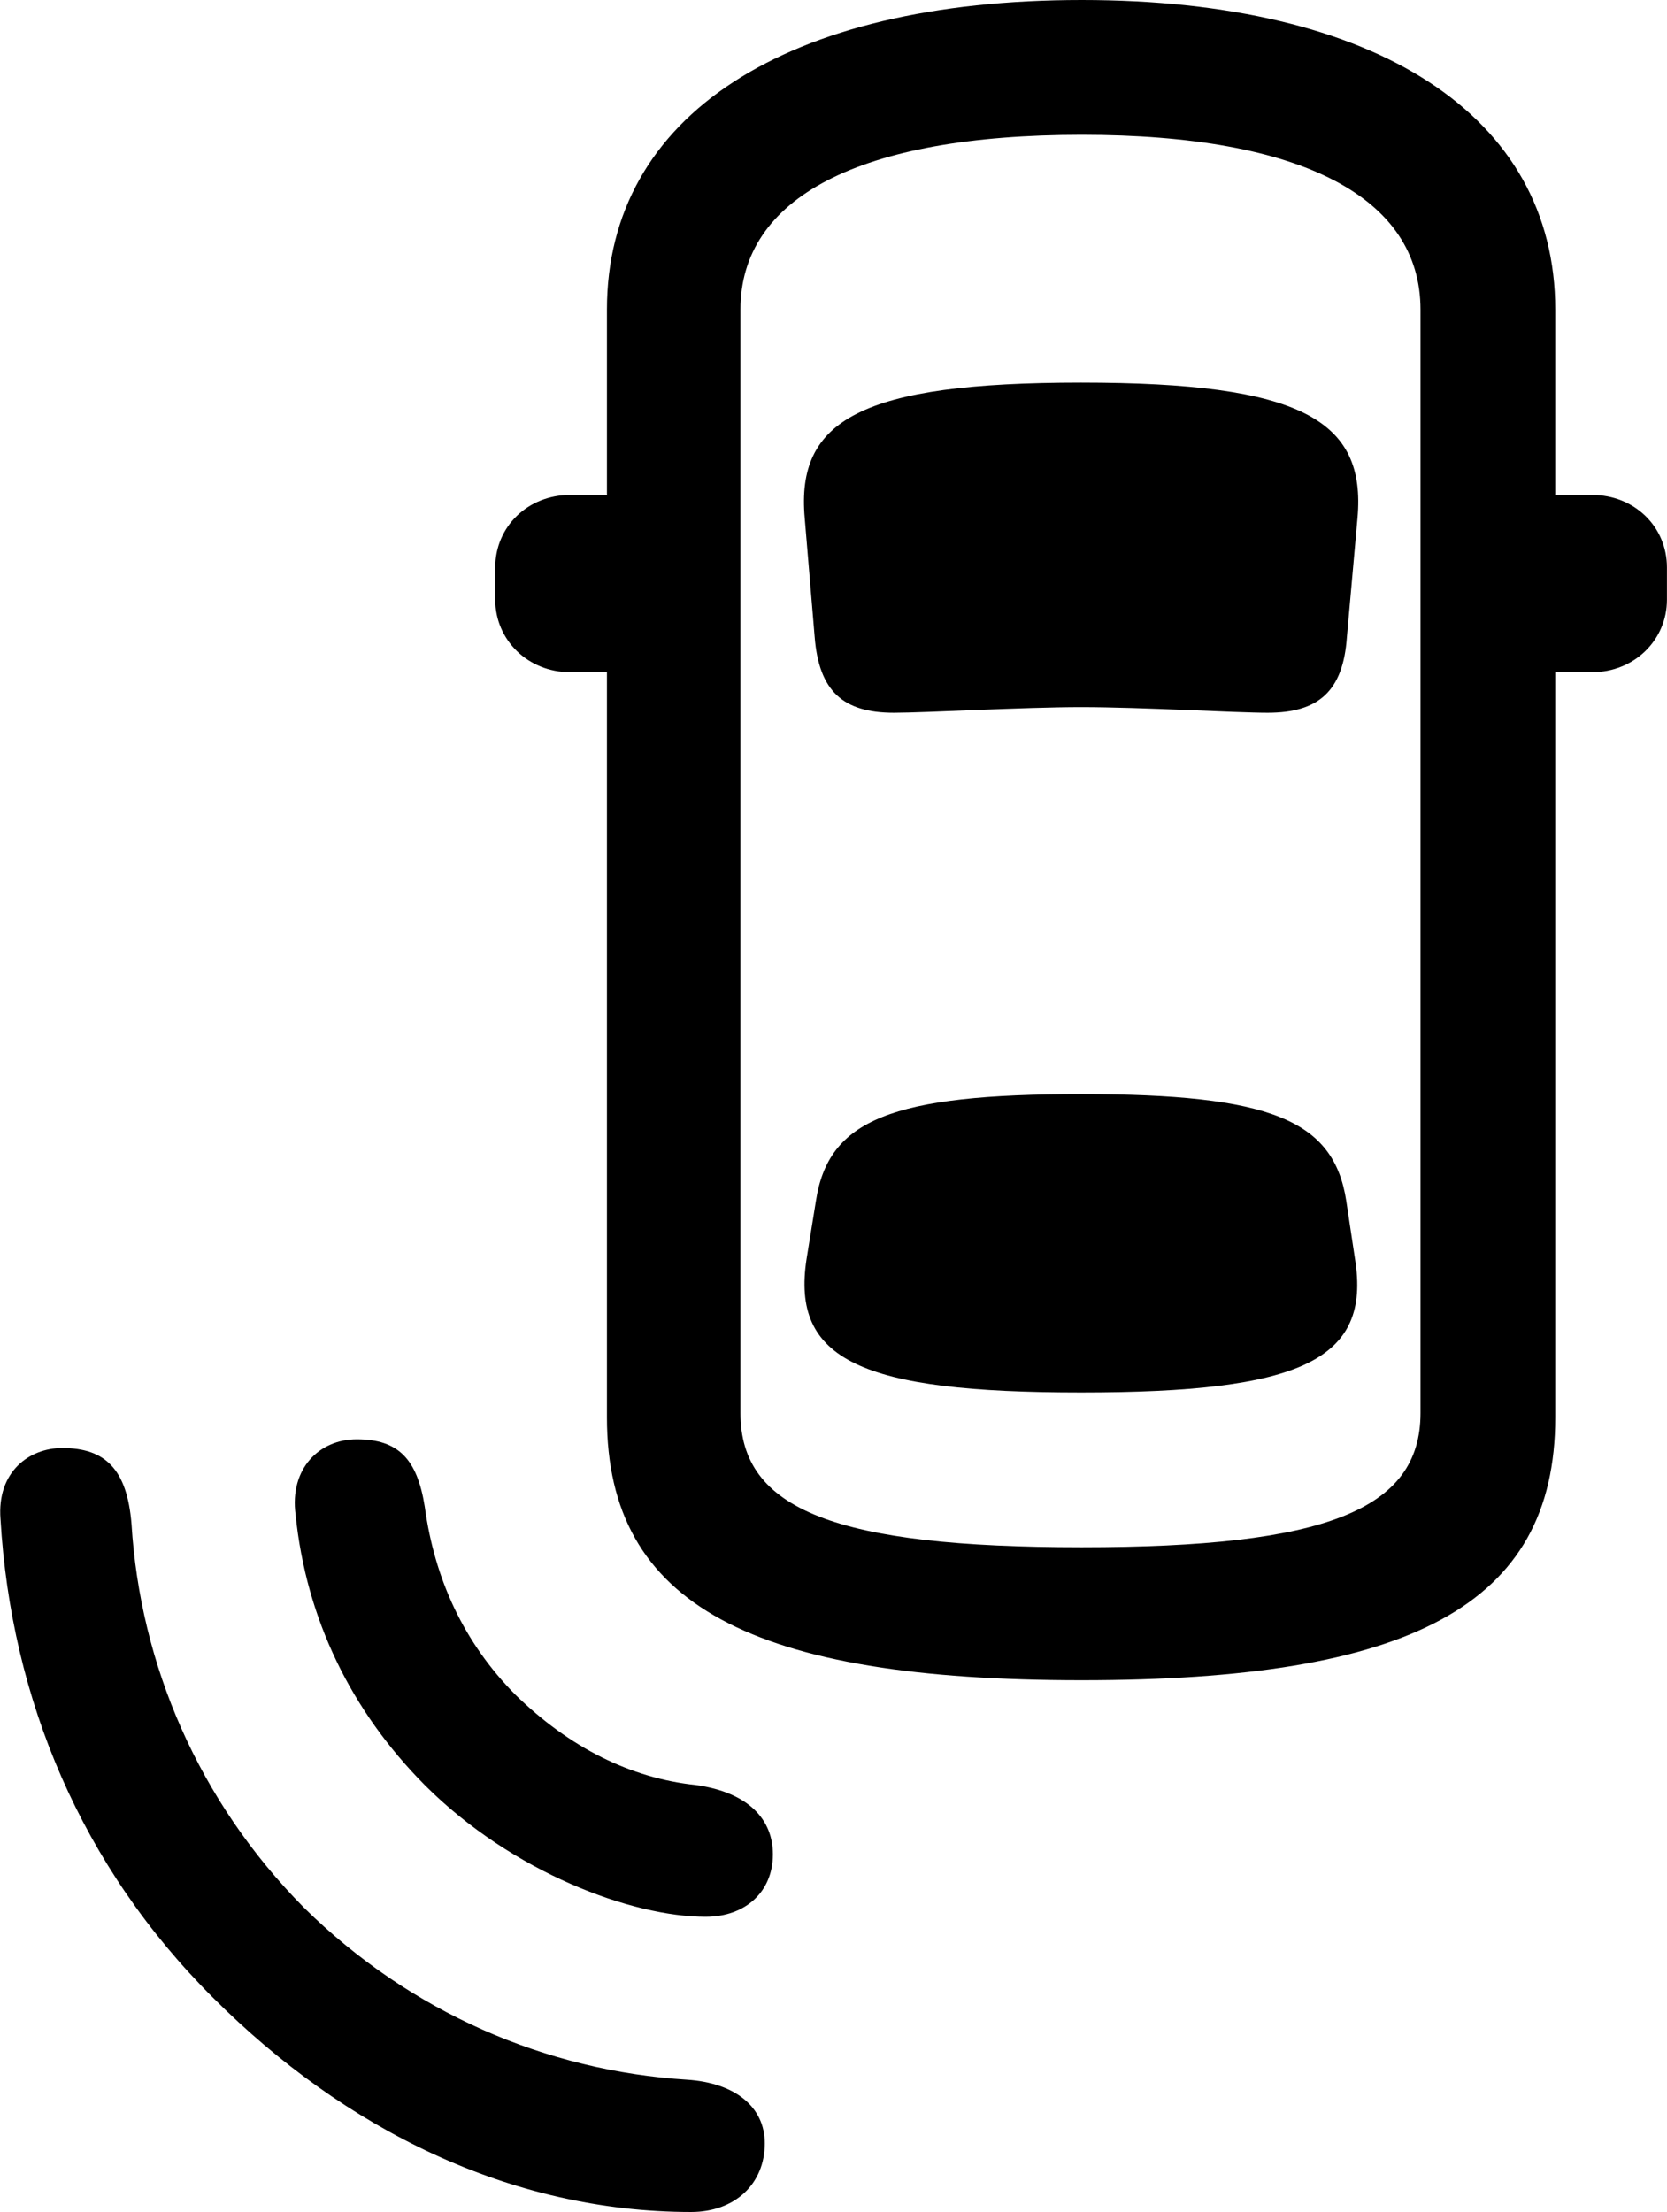 <svg viewBox="0 0 26.719 35.438" xmlns="http://www.w3.org/2000/svg"><path d="M17.338 26.92C22.588 26.92 24.928 25.73 24.928 22.71V10.77H25.518C26.198 10.77 26.718 10.25 26.718 9.61V9.09C26.718 8.44 26.198 7.93 25.518 7.93H24.928V4.96C24.928 1.85 22.058 -0 17.338 -0C12.598 -0 9.728 1.85 9.728 4.96V7.93H9.138C8.458 7.93 7.938 8.44 7.938 9.09V9.61C7.938 10.25 8.458 10.77 9.138 10.77H9.728V22.71C9.728 25.73 12.078 26.92 17.338 26.92ZM17.338 24.79C13.398 24.79 11.868 24.19 11.868 22.64V4.96C11.868 3.17 13.768 2.16 17.338 2.16C20.878 2.16 22.768 3.17 22.768 4.96V22.64C22.768 24.19 21.248 24.79 17.338 24.79ZM17.328 11.33C18.308 11.33 19.798 11.42 20.318 11.42C21.138 11.42 21.528 11.07 21.588 10.21L21.758 8.3C21.898 6.73 20.858 6.13 17.328 6.13C13.798 6.13 12.758 6.73 12.898 8.3L13.058 10.21C13.128 11.07 13.508 11.42 14.328 11.42C14.838 11.42 16.398 11.33 17.328 11.33ZM17.328 22.31C20.858 22.31 21.978 21.79 21.718 20.17L21.578 19.24C21.378 17.94 20.358 17.53 17.328 17.53C14.288 17.53 13.278 17.94 13.078 19.24L12.928 20.17C12.678 21.79 13.798 22.31 17.328 22.31ZM6.808 28.6C8.218 30.01 10.138 30.71 11.308 30.71C11.958 30.71 12.388 30.3 12.388 29.71C12.388 29.16 12.008 28.72 11.158 28.6C10.108 28.49 9.128 28 8.258 27.15C7.438 26.32 6.968 25.31 6.808 24.14C6.688 23.38 6.388 23.06 5.718 23.06C5.118 23.06 4.638 23.53 4.738 24.27C4.908 25.94 5.628 27.41 6.808 28.6ZM3.418 32.01C5.518 34.11 8.178 35.44 11.078 35.44C11.778 35.44 12.258 34.99 12.258 34.34C12.258 33.76 11.788 33.37 11.008 33.32C8.768 33.18 6.578 32.25 4.868 30.56C3.178 28.85 2.248 26.67 2.108 24.42C2.038 23.54 1.688 23.2 0.998 23.2C0.468 23.2 -0.052 23.58 0.008 24.34C0.178 27.23 1.308 29.91 3.418 32.01Z" /></svg>